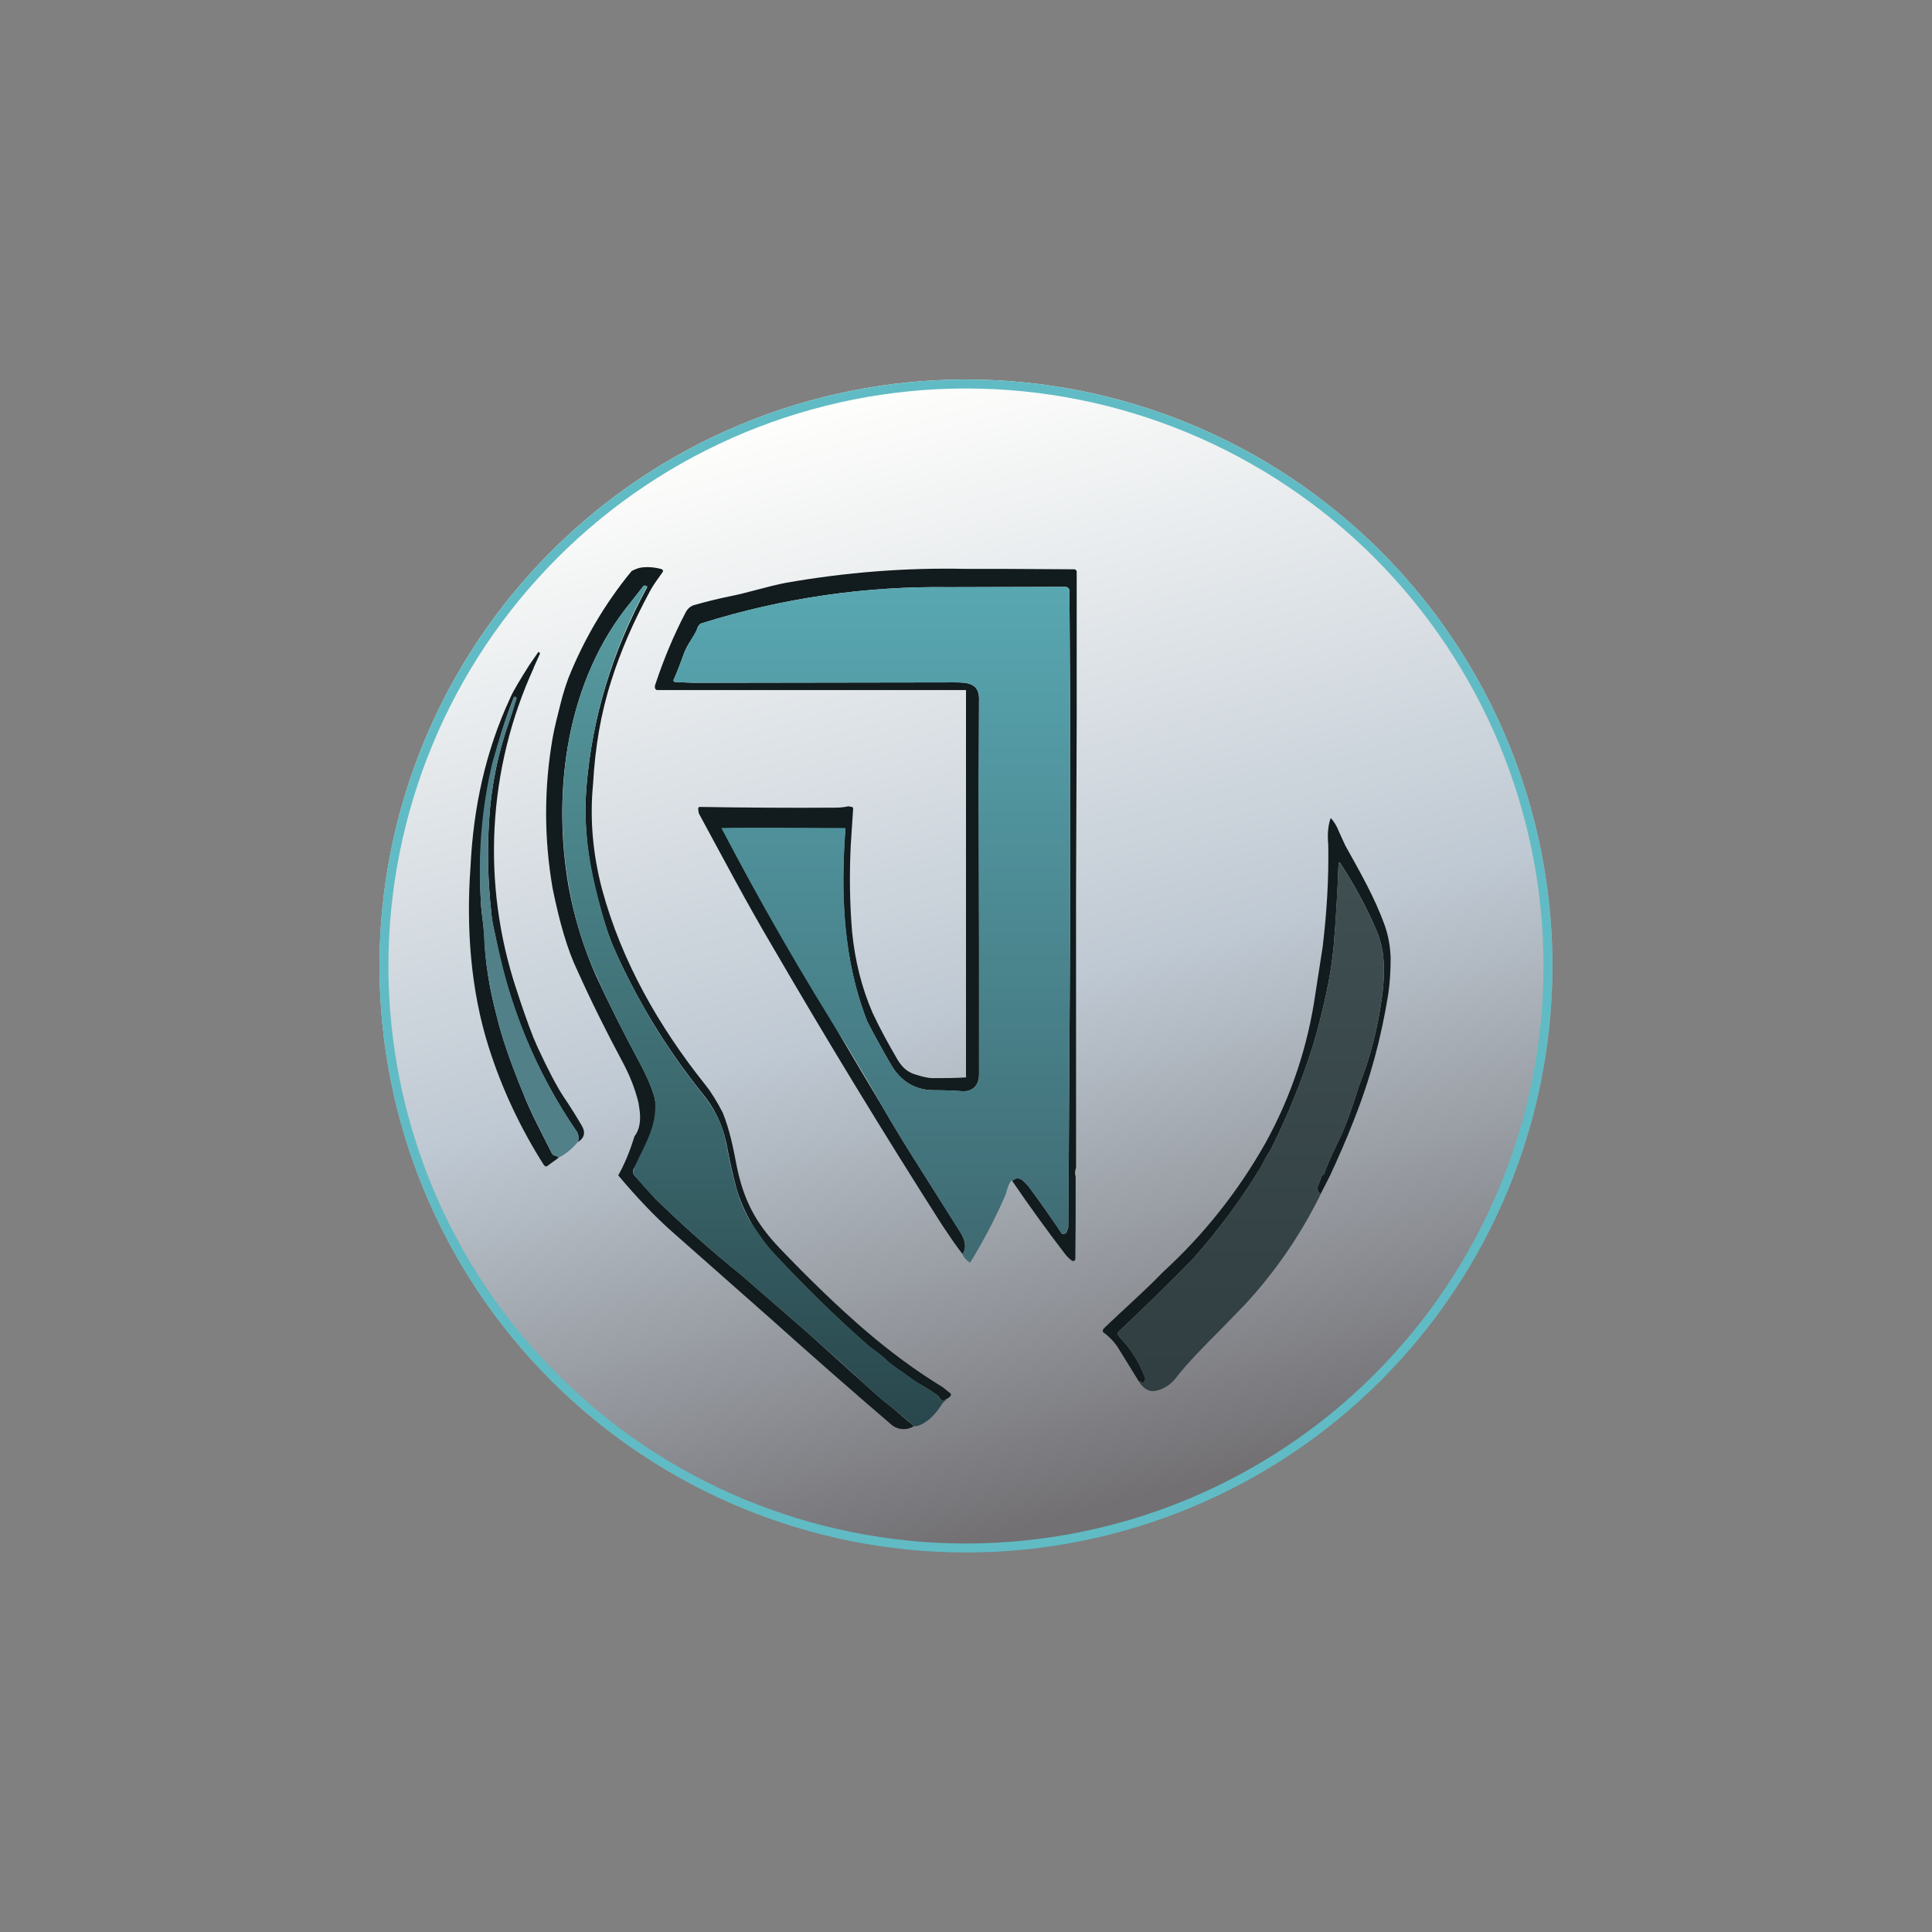 <svg width="24" height="24" viewBox="0 0 24 24" fill="none" xmlns="http://www.w3.org/2000/svg">
<rect x="0" y="0" width="24" height="24" fill="#808080" stroke="none"/>
<path d="M19.285 12C19.285 13.932 18.518 15.786 17.151 17.152C15.785 18.518 13.932 19.286 12 19.286C10.067 19.286 8.214 18.518 6.848 17.152C5.481 15.786 4.714 13.932 4.714 12C4.714 10.068 5.481 8.215 6.848 6.848C8.214 5.482 10.067 4.714 12 4.714C13.932 4.714 15.785 5.482 17.151 6.848C18.518 8.215 19.285 10.068 19.285 12Z" fill="url(#paint0_linear_59_74439)"/>
<path fill-rule="evenodd" clip-rule="evenodd" d="M12 19.174C13.902 19.174 15.727 18.419 17.073 17.073C18.418 15.728 19.174 13.903 19.174 12C19.174 10.097 18.418 8.273 17.073 6.927C15.727 5.582 13.902 4.826 12 4.826C10.097 4.826 8.272 5.582 6.927 6.927C5.581 8.273 4.825 10.097 4.825 12C4.825 13.903 5.581 15.728 6.927 17.073C8.272 18.419 10.097 19.174 12 19.174ZM12 19.286C13.932 19.286 15.785 18.518 17.151 17.152C18.518 15.786 19.285 13.932 19.285 12C19.285 10.068 18.518 8.215 17.151 6.848C15.785 5.482 13.932 4.714 12 4.714C10.067 4.714 8.214 5.482 6.848 6.848C5.481 8.215 4.714 10.068 4.714 12C4.714 13.932 5.481 15.786 6.848 17.152C8.214 18.518 10.067 19.286 12 19.286Z" fill="#61BBC4"/>
<path d="M7.367 9.742C7.324 10.183 7.367 10.62 7.478 11.044C7.722 11.944 8.185 12.754 8.764 13.479C8.832 13.564 8.905 13.68 8.978 13.822C9.064 14.036 9.107 14.25 9.15 14.477C9.235 14.902 9.385 15.189 9.677 15.497C10.062 15.9 10.422 16.247 10.757 16.534C11.057 16.791 11.374 17.027 11.712 17.233L11.802 17.306C11.815 17.314 11.815 17.327 11.811 17.336C11.797 17.356 11.778 17.371 11.755 17.379C11.745 17.387 11.733 17.392 11.721 17.396C11.708 17.396 11.695 17.396 11.687 17.383C11.68 17.377 11.674 17.37 11.67 17.361C11.664 17.349 11.655 17.339 11.644 17.331C11.569 17.279 11.492 17.23 11.412 17.186C11.371 17.162 11.331 17.134 11.292 17.104C11.194 17.032 11.091 16.971 11.005 16.89C10.928 16.813 10.842 16.766 10.765 16.697C10.362 16.341 9.985 15.969 9.625 15.583C9.409 15.355 9.248 15.081 9.154 14.781C9.111 14.627 9.068 14.434 9.021 14.19C8.973 13.964 8.87 13.754 8.721 13.577C8.274 13.02 7.902 12.406 7.615 11.752C7.542 11.58 7.457 11.302 7.367 10.912C7.281 10.517 7.255 10.14 7.285 9.78C7.354 8.919 7.607 8.087 8.04 7.294L8.035 7.282L8.022 7.277C8.01 7.269 7.997 7.277 7.988 7.286L7.834 7.483C7.041 8.447 6.857 9.814 7.062 11.006C7.135 11.409 7.251 11.777 7.405 12.124C7.555 12.45 7.735 12.81 7.95 13.209C8.048 13.393 8.108 13.543 8.134 13.646C8.164 13.787 8.155 13.954 8.1 14.147C8.094 14.159 8.086 14.171 8.078 14.181C8.07 14.19 8.07 14.19 8.07 14.181L8.065 14.173C8.057 14.173 8.052 14.173 8.052 14.181L8.031 14.246L7.877 14.511C7.868 14.524 7.863 14.539 7.863 14.554C7.863 14.57 7.868 14.585 7.877 14.597L8.134 14.884C8.477 15.219 8.832 15.536 9.205 15.836L10.032 16.556L10.821 17.267C10.89 17.331 10.975 17.404 11.087 17.49L11.352 17.717C11.307 17.745 11.254 17.757 11.202 17.752C11.149 17.746 11.1 17.724 11.061 17.687C10.568 17.264 10.079 16.835 9.595 16.401L8.31 15.266C8.121 15.094 7.911 14.876 7.68 14.601C7.757 14.464 7.825 14.302 7.881 14.117C7.945 14.036 7.967 13.916 7.941 13.761L7.932 13.701C7.89 13.526 7.821 13.354 7.731 13.187C7.534 12.819 7.345 12.441 7.174 12.06C7.05 11.803 6.951 11.46 6.865 11.036C6.757 10.418 6.757 9.785 6.865 9.167C6.891 9.017 6.93 8.88 6.964 8.739C6.99 8.632 7.024 8.524 7.062 8.421C7.254 7.941 7.518 7.493 7.847 7.093C7.898 7.067 7.937 7.054 7.967 7.05C8.053 7.039 8.141 7.047 8.224 7.072L8.232 7.08C8.235 7.084 8.236 7.088 8.236 7.093C8.236 7.097 8.235 7.102 8.232 7.106C8.181 7.179 8.125 7.252 8.082 7.329C7.868 7.723 7.705 8.1 7.594 8.456C7.465 8.854 7.392 9.283 7.367 9.742Z" fill="#121B1D"/>
<path d="M12 7.067H12.488L13.337 7.072C13.342 7.071 13.347 7.071 13.352 7.073C13.357 7.075 13.362 7.077 13.366 7.081C13.369 7.085 13.372 7.09 13.374 7.095C13.376 7.1 13.376 7.105 13.375 7.11V8.953L13.367 11.117V14.507C13.352 14.543 13.351 14.582 13.362 14.619V15.146L13.358 15.639C13.358 15.652 13.35 15.66 13.337 15.664H13.32C13.29 15.642 13.262 15.616 13.238 15.587C13.008 15.288 12.787 14.982 12.574 14.67C12.621 14.627 12.672 14.627 12.724 14.683C12.754 14.709 12.78 14.743 12.805 14.777C12.937 14.957 13.066 15.14 13.191 15.326C13.197 15.329 13.204 15.33 13.21 15.33C13.217 15.33 13.224 15.328 13.23 15.325C13.236 15.322 13.242 15.318 13.246 15.313C13.25 15.308 13.253 15.302 13.255 15.296L13.264 15.27C13.27 15.257 13.273 15.242 13.272 15.227L13.294 11.46V8.786L13.285 7.337C13.284 7.324 13.278 7.312 13.269 7.304C13.259 7.295 13.247 7.29 13.234 7.29L11.794 7.294C10.754 7.279 9.718 7.429 8.725 7.74C8.661 7.757 8.665 7.817 8.64 7.864C8.584 7.95 8.524 8.036 8.49 8.134C8.452 8.242 8.411 8.347 8.365 8.451C8.366 8.458 8.369 8.463 8.374 8.467C8.379 8.471 8.385 8.473 8.391 8.473L8.614 8.482L11.85 8.477C11.995 8.477 12.154 8.477 12.162 8.666L12.158 9.78L12.162 11.739V13.346C12.162 13.474 12.09 13.56 11.961 13.556C11.847 13.547 11.733 13.543 11.618 13.543C11.374 13.547 11.194 13.436 11.074 13.234C10.971 13.059 10.872 12.879 10.774 12.69C10.474 11.927 10.44 11.117 10.5 10.312C10.457 10.35 9.141 10.303 8.982 10.312C9.622 11.469 10.282 12.615 10.962 13.749C11.087 13.964 11.215 14.177 11.348 14.387L11.922 15.296C11.995 15.407 12.008 15.502 11.957 15.579C11.88 15.48 11.798 15.36 11.704 15.219C10.977 14.079 10.274 12.924 9.595 11.756C9.278 11.22 8.982 10.659 8.682 10.106C8.676 10.085 8.673 10.063 8.674 10.041C8.674 10.029 8.682 10.024 8.695 10.024C9.257 10.033 9.818 10.037 10.375 10.033C10.452 10.033 10.504 10.024 10.538 10.016L10.581 10.024C10.59 10.024 10.598 10.033 10.598 10.046L10.568 10.504C10.551 10.864 10.555 11.22 10.585 11.576C10.62 11.927 10.701 12.261 10.838 12.579C10.932 12.78 11.04 12.977 11.151 13.166C11.207 13.26 11.28 13.324 11.378 13.35C11.447 13.371 11.52 13.393 11.592 13.393C11.725 13.393 11.862 13.393 11.995 13.384C12.008 13.384 12 13.376 12 13.363V8.572H8.164C8.138 8.572 8.13 8.537 8.138 8.511C8.241 8.199 8.365 7.899 8.515 7.612C8.541 7.56 8.58 7.526 8.635 7.513C8.772 7.474 8.91 7.44 9.055 7.41C9.295 7.363 9.54 7.282 9.767 7.239C10.504 7.11 11.25 7.05 12 7.067ZM6.63 8.297C6.056 9.554 5.98 10.981 6.415 12.291C6.48 12.493 6.548 12.69 6.625 12.887L6.681 13.016C6.81 13.294 6.917 13.496 6.998 13.62C7.08 13.74 7.152 13.856 7.225 13.98C7.277 14.066 7.26 14.134 7.182 14.186C7.191 14.13 7.187 14.087 7.165 14.057C6.659 13.32 6.313 12.485 6.15 11.606C6.128 11.511 6.107 11.421 6.102 11.323C6.06 10.937 6.051 10.552 6.077 10.179C6.103 9.754 6.19 9.336 6.334 8.936C6.364 8.846 6.39 8.754 6.411 8.662L6.402 8.657H6.385C6.064 9.47 5.924 10.343 5.974 11.216C5.982 11.357 6.008 11.49 6.017 11.632C6.025 11.94 6.077 12.266 6.167 12.609C6.231 12.879 6.342 13.2 6.497 13.577C6.595 13.83 6.732 14.079 6.857 14.332L6.882 14.353C6.917 14.361 6.938 14.37 6.938 14.383L6.801 14.482C6.784 14.499 6.771 14.49 6.754 14.469C6.465 14.014 6.235 13.525 6.072 13.011C5.845 12.3 5.79 11.511 5.845 10.766C5.88 10.037 6.03 9.334 6.338 8.67C6.381 8.572 6.467 8.434 6.574 8.263L6.681 8.109C6.682 8.107 6.683 8.105 6.684 8.103C6.686 8.102 6.688 8.101 6.69 8.1C6.693 8.1 6.696 8.102 6.698 8.104L6.707 8.113V8.121L6.63 8.293V8.297Z" fill="#121B1D"/>
<path d="M7.178 14.186C7.114 14.263 7.037 14.332 6.938 14.383C6.938 14.37 6.917 14.361 6.882 14.353C6.877 14.351 6.872 14.349 6.867 14.345C6.863 14.341 6.859 14.337 6.857 14.332C6.732 14.074 6.6 13.83 6.497 13.577C6.342 13.2 6.231 12.879 6.167 12.609C6.081 12.266 6.025 11.94 6.012 11.632C6.008 11.49 5.982 11.357 5.974 11.216C5.935 10.62 5.982 10.041 6.115 9.48C6.191 9.201 6.281 8.927 6.385 8.657L6.411 8.657L6.42 8.674C6.402 8.73 6.377 8.82 6.334 8.936C6.19 9.336 6.103 9.754 6.077 10.179C6.051 10.552 6.06 10.937 6.102 11.323C6.111 11.421 6.128 11.511 6.15 11.606L6.214 11.884C6.393 12.662 6.715 13.399 7.165 14.057C7.187 14.087 7.191 14.13 7.178 14.186Z" fill="#518089"/>
<path d="M16.53 10.162C16.572 10.204 16.607 10.264 16.632 10.329L16.71 10.5C16.898 10.839 17.082 11.156 17.207 11.511C17.25 11.64 17.271 11.769 17.275 11.902C17.275 12.052 17.267 12.201 17.245 12.351C17.16 12.883 17.022 13.402 16.821 13.907C16.727 14.152 16.624 14.383 16.517 14.614L16.405 14.833C16.371 14.807 16.358 14.777 16.367 14.747C16.387 14.703 16.404 14.657 16.418 14.61C16.422 14.605 16.426 14.601 16.431 14.597C16.436 14.595 16.44 14.592 16.444 14.589C16.448 14.585 16.451 14.581 16.452 14.576C16.482 14.482 16.547 14.34 16.637 14.152C16.705 14.014 16.787 13.796 16.881 13.492C17.027 13.127 17.121 12.746 17.172 12.351C17.194 12.176 17.198 12.013 17.181 11.863C17.168 11.755 17.139 11.65 17.095 11.55C16.975 11.267 16.825 10.993 16.65 10.723C16.637 10.706 16.632 10.71 16.628 10.732C16.616 11.07 16.596 11.409 16.568 11.747C16.538 12.09 16.452 12.497 16.315 12.973C16.174 13.42 15.998 13.856 15.788 14.276C15.745 14.344 15.702 14.417 15.668 14.49C15.418 14.901 15.131 15.288 14.811 15.647C14.51 15.953 14.203 16.253 13.89 16.547C13.886 16.556 13.885 16.565 13.886 16.574C13.888 16.583 13.892 16.592 13.898 16.599C14.044 16.749 14.151 16.92 14.224 17.113C14.227 17.123 14.227 17.133 14.224 17.143C14.221 17.148 14.218 17.154 14.215 17.16C14.211 17.181 14.202 17.186 14.185 17.173C14.175 17.164 14.161 17.159 14.147 17.16L13.89 16.744C13.841 16.667 13.776 16.6 13.701 16.547C13.697 16.53 13.701 16.517 13.71 16.504C13.954 16.269 14.211 16.046 14.447 15.802C14.954 15.338 15.383 14.797 15.72 14.199C16.039 13.622 16.249 12.991 16.341 12.339L16.431 11.76C16.482 11.332 16.508 10.907 16.5 10.492C16.487 10.354 16.5 10.247 16.53 10.162Z" fill="#121B1D"/>
<path d="M13.294 8.786L13.285 7.337C13.284 7.324 13.278 7.312 13.269 7.304C13.259 7.295 13.247 7.29 13.234 7.29L11.794 7.294C10.754 7.279 9.718 7.429 8.725 7.74C8.682 7.753 8.67 7.783 8.657 7.817L8.635 7.86C8.627 7.874 8.618 7.889 8.61 7.903C8.567 7.98 8.52 8.053 8.49 8.134C8.452 8.242 8.411 8.347 8.365 8.451C8.366 8.455 8.368 8.459 8.37 8.461C8.372 8.464 8.375 8.467 8.378 8.469L8.391 8.473L8.614 8.482L11.85 8.477C11.995 8.477 12.154 8.477 12.162 8.666L12.158 9.78L12.162 11.739V13.346C12.162 13.474 12.09 13.56 11.961 13.556C11.847 13.547 11.733 13.543 11.618 13.543C11.374 13.547 11.194 13.436 11.074 13.234C10.971 13.059 10.872 12.879 10.774 12.69C10.474 11.927 10.444 11.096 10.504 10.286C10.504 10.286 9.141 10.277 8.961 10.286C9.447 11.217 9.972 12.128 10.534 13.016C10.68 13.26 10.825 13.504 10.962 13.749C11.087 13.964 11.215 14.177 11.348 14.387L11.922 15.296C11.995 15.407 12.008 15.502 11.957 15.579C11.97 15.617 12 15.652 12.051 15.686C12.222 15.407 12.368 15.129 12.492 14.841C12.527 14.713 12.552 14.662 12.574 14.67C12.621 14.627 12.672 14.627 12.724 14.683C12.754 14.709 12.78 14.743 12.805 14.777C12.937 14.957 13.066 15.14 13.191 15.326C13.204 15.33 13.217 15.329 13.229 15.324C13.241 15.318 13.251 15.308 13.255 15.296L13.264 15.27C13.27 15.257 13.273 15.242 13.272 15.227L13.294 11.503V8.786Z" fill="url(#paint1_linear_59_74439)"/>
<path d="M16.881 13.492C17.027 13.127 17.121 12.746 17.172 12.351C17.194 12.176 17.198 12.013 17.181 11.863C17.168 11.755 17.139 11.65 17.095 11.55C16.975 11.267 16.825 10.993 16.65 10.723C16.637 10.706 16.632 10.71 16.628 10.732C16.615 11.066 16.594 11.404 16.568 11.747C16.538 12.09 16.452 12.497 16.315 12.973C16.174 13.42 15.998 13.856 15.788 14.276C15.745 14.344 15.702 14.417 15.668 14.49C15.418 14.901 15.131 15.288 14.811 15.647C14.51 15.953 14.203 16.253 13.89 16.547C13.886 16.556 13.885 16.565 13.886 16.574C13.888 16.583 13.892 16.592 13.898 16.599C14.044 16.749 14.151 16.92 14.224 17.113C14.227 17.123 14.227 17.133 14.224 17.143C14.221 17.148 14.218 17.154 14.215 17.16C14.211 17.181 14.202 17.186 14.185 17.173C14.175 17.164 14.161 17.159 14.147 17.16C14.202 17.25 14.271 17.289 14.344 17.28C14.43 17.267 14.532 17.212 14.597 17.13C14.764 16.916 14.957 16.723 15.154 16.526L15.462 16.209C15.844 15.797 16.157 15.339 16.405 14.837C16.371 14.807 16.358 14.777 16.367 14.752C16.387 14.706 16.404 14.658 16.418 14.61C16.422 14.605 16.426 14.601 16.431 14.597C16.436 14.595 16.44 14.592 16.444 14.589C16.448 14.585 16.451 14.581 16.452 14.576C16.482 14.482 16.547 14.34 16.637 14.152C16.705 14.014 16.787 13.796 16.881 13.492Z" fill="url(#paint2_linear_59_74439)"/>
<path d="M7.285 9.78C7.255 10.14 7.285 10.517 7.371 10.912C7.457 11.297 7.542 11.58 7.615 11.752C7.901 12.406 8.271 13.02 8.717 13.577C8.884 13.783 8.982 13.984 9.017 14.19C9.064 14.434 9.107 14.627 9.15 14.777C9.184 14.893 9.235 15.026 9.321 15.176L9.364 15.236C9.445 15.356 9.527 15.476 9.625 15.579C9.985 15.969 10.362 16.341 10.765 16.693C10.8 16.727 10.838 16.757 10.872 16.779C10.915 16.813 10.962 16.847 11.001 16.886C11.061 16.942 11.13 16.989 11.194 17.036L11.292 17.104L11.412 17.186C11.494 17.229 11.571 17.276 11.644 17.331C11.657 17.34 11.665 17.349 11.67 17.361C11.67 17.37 11.678 17.379 11.687 17.383C11.695 17.396 11.708 17.396 11.721 17.396L11.755 17.379V17.392C11.737 17.402 11.721 17.417 11.708 17.434C11.644 17.533 11.58 17.606 11.515 17.653C11.455 17.696 11.4 17.721 11.352 17.717C11.267 17.636 11.177 17.563 11.087 17.49C10.975 17.404 10.89 17.331 10.821 17.267C10.564 17.027 10.298 16.791 10.032 16.556L9.205 15.836C8.832 15.536 8.477 15.219 8.134 14.884C8.042 14.793 7.956 14.696 7.877 14.593C7.869 14.582 7.864 14.568 7.864 14.554C7.95 14.297 8.181 14.023 8.134 13.646C8.108 13.543 8.048 13.393 7.95 13.209C7.735 12.81 7.555 12.45 7.41 12.124C7.251 11.781 7.135 11.409 7.067 11.01C6.857 9.814 7.041 8.447 7.834 7.483L7.988 7.286C7.997 7.273 8.01 7.269 8.022 7.277L8.035 7.277C8.04 7.286 8.044 7.29 8.035 7.294C7.611 8.06 7.356 8.908 7.285 9.78Z" fill="url(#paint3_linear_59_74439)"/>
<defs>
<linearGradient id="paint0_linear_59_74439" x1="10.101" y1="5.104" x2="13.757" y2="18.699" gradientUnits="userSpaceOnUse">
<stop stop-color="#FEFEFC"/>
<stop offset="0.54" stop-color="#BFC9D3"/>
<stop offset="1" stop-color="#727073"/>
</linearGradient>
<linearGradient id="paint1_linear_59_74439" x1="12" y1="4.714" x2="12" y2="19.286" gradientUnits="userSpaceOnUse">
<stop stop-color="#60BAC5"/>
<stop offset="1" stop-color="#344F56"/>
</linearGradient>
<linearGradient id="paint2_linear_59_74439" x1="12.004" y1="4.719" x2="12.004" y2="19.283" gradientUnits="userSpaceOnUse">
<stop stop-color="#4D5E60"/>
<stop offset="1" stop-color="#2C393D"/>
</linearGradient>
<linearGradient id="paint3_linear_59_74439" x1="9.373" y1="7.273" x2="9.373" y2="17.717" gradientUnits="userSpaceOnUse">
<stop stop-color="#589EA4"/>
<stop offset="1" stop-color="#29474C"/>
</linearGradient>
</defs>
</svg>
